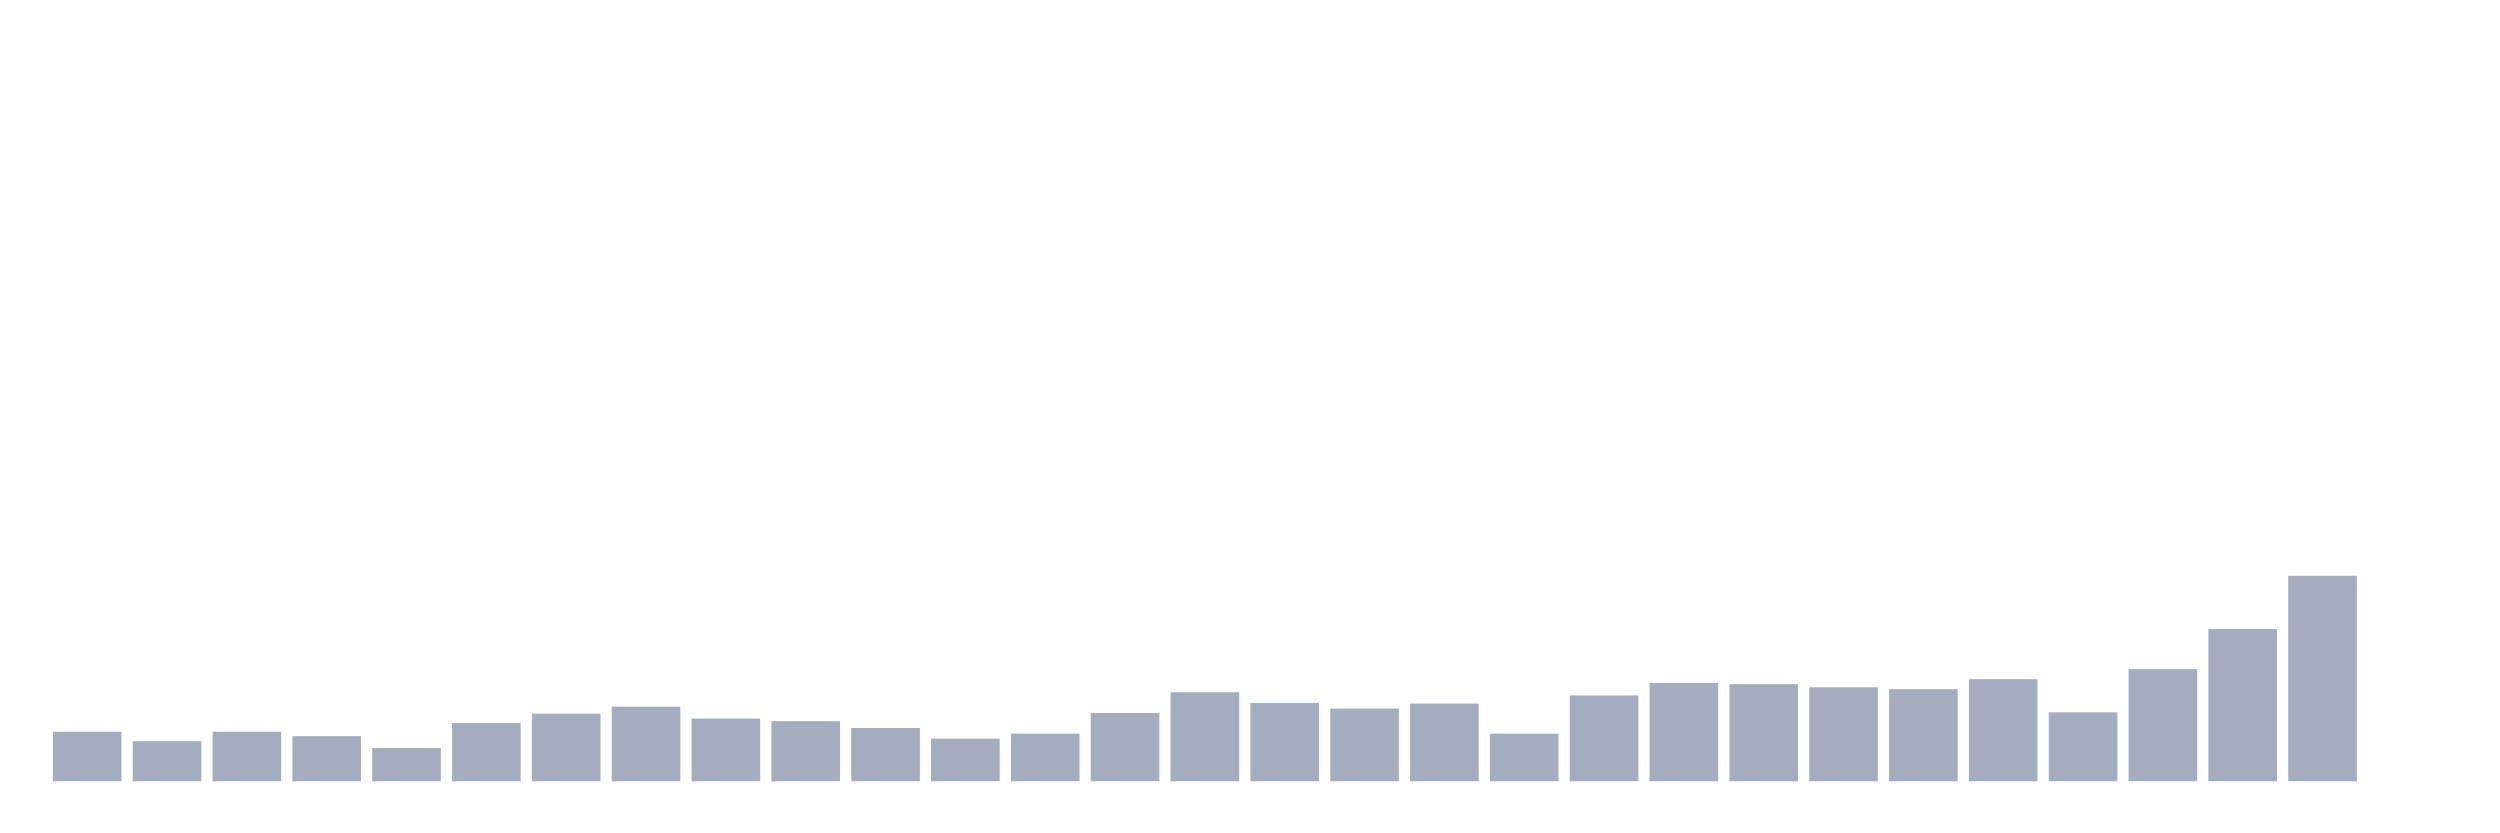 <svg xmlns="http://www.w3.org/2000/svg" viewBox="0 0 480 160"><g transform="translate(10,10)"><rect class="bar" x="0.153" width="13.175" y="130.498" height="9.502" fill="rgb(164,173,192)"></rect><rect class="bar" x="15.482" width="13.175" y="132.302" height="7.698" fill="rgb(164,173,192)"></rect><rect class="bar" x="30.81" width="13.175" y="130.498" height="9.502" fill="rgb(164,173,192)"></rect><rect class="bar" x="46.138" width="13.175" y="131.34" height="8.66" fill="rgb(164,173,192)"></rect><rect class="bar" x="61.466" width="13.175" y="133.625" height="6.375" fill="rgb(164,173,192)"></rect><rect class="bar" x="76.794" width="13.175" y="128.814" height="11.186" fill="rgb(164,173,192)"></rect><rect class="bar" x="92.123" width="13.175" y="127.01" height="12.99" fill="rgb(164,173,192)"></rect><rect class="bar" x="107.451" width="13.175" y="125.687" height="14.313" fill="rgb(164,173,192)"></rect><rect class="bar" x="122.779" width="13.175" y="127.973" height="12.027" fill="rgb(164,173,192)"></rect><rect class="bar" x="138.107" width="13.175" y="128.454" height="11.546" fill="rgb(164,173,192)"></rect><rect class="bar" x="153.436" width="13.175" y="129.777" height="10.223" fill="rgb(164,173,192)"></rect><rect class="bar" x="168.764" width="13.175" y="131.821" height="8.179" fill="rgb(164,173,192)"></rect><rect class="bar" x="184.092" width="13.175" y="130.859" height="9.141" fill="rgb(164,173,192)"></rect><rect class="bar" x="199.42" width="13.175" y="126.89" height="13.11" fill="rgb(164,173,192)"></rect><rect class="bar" x="214.748" width="13.175" y="122.921" height="17.079" fill="rgb(164,173,192)"></rect><rect class="bar" x="230.077" width="13.175" y="124.966" height="15.034" fill="rgb(164,173,192)"></rect><rect class="bar" x="245.405" width="13.175" y="126.048" height="13.952" fill="rgb(164,173,192)"></rect><rect class="bar" x="260.733" width="13.175" y="125.086" height="14.914" fill="rgb(164,173,192)"></rect><rect class="bar" x="276.061" width="13.175" y="130.859" height="9.141" fill="rgb(164,173,192)"></rect><rect class="bar" x="291.39" width="13.175" y="123.522" height="16.478" fill="rgb(164,173,192)"></rect><rect class="bar" x="306.718" width="13.175" y="121.117" height="18.883" fill="rgb(164,173,192)"></rect><rect class="bar" x="322.046" width="13.175" y="121.357" height="18.643" fill="rgb(164,173,192)"></rect><rect class="bar" x="337.374" width="13.175" y="121.959" height="18.041" fill="rgb(164,173,192)"></rect><rect class="bar" x="352.702" width="13.175" y="122.32" height="17.68" fill="rgb(164,173,192)"></rect><rect class="bar" x="368.031" width="13.175" y="120.395" height="19.605" fill="rgb(164,173,192)"></rect><rect class="bar" x="383.359" width="13.175" y="126.77" height="13.23" fill="rgb(164,173,192)"></rect><rect class="bar" x="398.687" width="13.175" y="118.471" height="21.529" fill="rgb(164,173,192)"></rect><rect class="bar" x="414.015" width="13.175" y="110.773" height="29.227" fill="rgb(164,173,192)"></rect><rect class="bar" x="429.344" width="13.175" y="100.55" height="39.45" fill="rgb(164,173,192)"></rect><rect class="bar" x="444.672" width="13.175" y="140" height="0" fill="rgb(164,173,192)"></rect></g></svg>